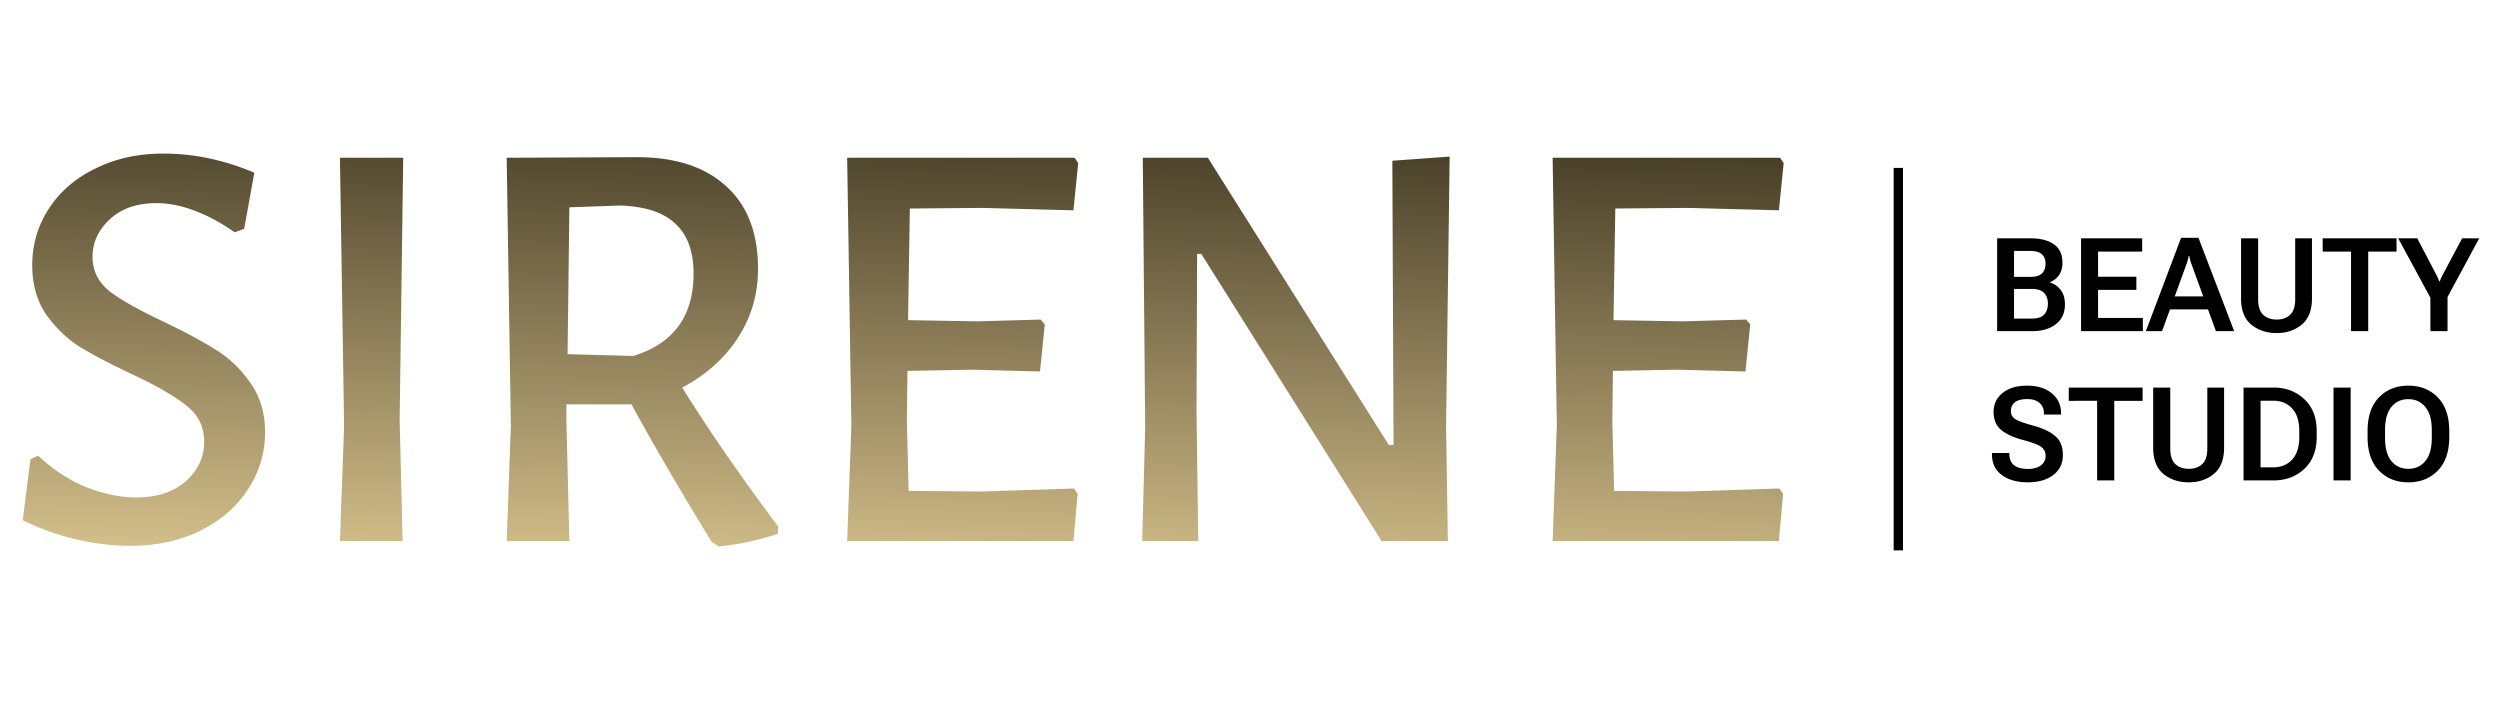 <svg width="268" height="77" viewBox="0 0 268 77" fill="none" xmlns="http://www.w3.org/2000/svg">
  <path d="M17.536 16.464q4.864 0 9.728 2.048l-1.088 6.016-1.024.384a18.7 18.7 0 0 0-4.224-2.304q-2.175-.832-4.16-.832-3.136 0-4.992 1.728T9.92 27.536q0 2.24 1.856 3.712 1.856 1.408 5.824 3.264 3.456 1.665 5.568 3.008 2.175 1.343 3.712 3.584 1.536 2.175 1.536 5.248 0 3.328-1.856 6.144-1.792 2.752-5.12 4.416-3.264 1.6-7.488 1.6-2.816 0-5.824-.704a26 26 0 0 1-5.696-2.048l.832-6.528.832-.384q2.369 2.24 5.184 3.392 2.88 1.088 5.312 1.088 3.329 0 5.312-1.728 1.984-1.793 1.984-4.224t-1.92-3.904q-1.92-1.536-5.888-3.392-3.392-1.6-5.504-2.88-2.112-1.344-3.648-3.52-1.472-2.175-1.472-5.248 0-3.328 1.792-6.08t4.992-4.288q3.2-1.6 7.296-1.6m25.306 28.608L43.162 58h-6.72l.447-12.352-.448-28.736h6.784zm30.29-3.52q4.353 6.975 10.304 14.912l-.064.768a29 29 0 0 1-6.335 1.344l-.769-.512q-5.311-8.705-8.576-14.72h-6.975v1.728L61.037 58h-6.72l.447-12.352-.448-28.736 13.953-.064q6.207 0 9.6 3.136 3.39 3.072 3.391 8.832 0 4.095-2.175 7.424-2.112 3.264-5.953 5.312m-12.288-3.584 7.04.192q6.465-1.985 6.465-8.832 0-3.584-1.984-5.376-1.92-1.793-5.888-1.92l-5.44.192zm54.293 14.4.384.576-.448 5.056H90.817l.448-12.352-.448-28.736H115.2l.384.576-.512 5.056-9.728-.256-7.808.064-.193 11.968 7.425.128 6.784-.192.448.512-.512 5.056-7.232-.192-6.977.128-.064 5.312.193 7.552 7.808.064zm39.882-6.656L155.211 58h-7.104l-19.328-30.784h-.448l-.064 17.024.192 13.76h-6.016l.32-12.16-.256-28.928h6.976l19.392 30.784h.512l-.128-30.464 6.144-.448zm35.743 6.656.384.576-.448 5.056h-24.256l.448-12.352-.448-28.736h24.384l.384.576-.512 5.056-9.728-.256-7.808.064-.192 11.968 7.424.128 6.784-.192.448.512-.512 5.056-7.232-.192-6.976.128-.064 5.312.192 7.552 7.808.064z" fill="url(#a)"/>
  <path class="color" stroke="currentColor" d="M203.5 18v41"/>
  <path class="color" d="M214.094 35.5v-9.953h3.568q1.6 0 2.516.642.916.636.916 1.99 0 .82-.39 1.346-.39.52-.964.725v.027q.705.206 1.162.8.459.589.458 1.552 0 1.367-.964 2.119-.957.752-2.536.752zm1.811-1.347h1.928q.882 0 1.292-.43.41-.431.41-1.17 0-.723-.41-1.148-.41-.43-1.292-.43h-1.928zm0-4.47h1.73q.874 0 1.258-.37.389-.369.389-1.032t-.389-1.018q-.384-.363-1.258-.363h-1.73zm7.185 5.817v-9.953h6.549v1.422h-4.724v2.7h4.102v1.408h-4.102v3.008h4.799V35.5zm6.945 0 3.78-10.008h1.86l3.828 10.008h-1.955l-2.625-7.198q-.082-.225-.137-.438l-.096-.43h-.061q-.04.218-.096.43a5 5 0 0 1-.137.438l-2.625 7.198zm1.969-2.331.458-1.395h4.491l.458 1.395zm8.237-1.176v-6.446h1.832v6.521q0 1.176.547 1.682t1.442.506q.889 0 1.436-.506t.547-1.682v-6.521h1.798v6.446q0 1.9-1.101 2.81-1.094.902-2.693.902-1.6 0-2.707-.902-1.101-.91-1.101-2.81m8.75-5.024v-1.422h7.916v1.422h-3.035V35.5h-1.839v-8.531zm11.546 8.531v-3.589l-3.452-6.364h2.044l2.03 3.876a7 7 0 0 1 .335.745h.048q.068-.185.144-.362.081-.178.191-.383l2.064-3.876h1.832l-3.397 6.289V35.5zM213.54 48.71v-.15h1.866v.13q0 .795.513 1.19.519.39 1.449.39t1.422-.383q.5-.383.499-1.012 0-.622-.478-.97-.472-.35-1.969-.746-1.586-.43-2.359-1.107-.765-.677-.772-1.88 0-1.264.964-2.044.97-.786 2.632-.786 1.654 0 2.645.82.991.813.991 2.133v.143h-1.832v-.13q0-.683-.458-1.1-.45-.423-1.34-.424-.895 0-1.319.342t-.424.93q0 .56.445.861.45.301 1.948.71 1.566.431 2.372 1.136.807.698.807 2.01 0 1.36-1.026 2.146-1.025.786-2.741.786-1.709 0-2.775-.78-1.06-.779-1.06-2.214m8.231-5.741v-1.422h7.916v1.422h-3.036v8.53h-1.839v-8.531zm9.05 5.024v-6.446h1.832v6.521q0 1.176.547 1.682t1.443.506q.889 0 1.435-.506.547-.506.547-1.682v-6.521h1.798v6.446q0 1.9-1.101 2.81-1.094.902-2.693.902-1.6 0-2.707-.902-1.101-.91-1.101-2.81m9.687 3.507v-9.953h3.213q1.975 0 3.301 1.244 1.327 1.237 1.327 3.418v.629q0 2.18-1.327 3.425-1.326 1.237-3.301 1.237zm1.825-1.401h1.367q1.25 0 2.017-.834.765-.834.765-2.4v-.683q0-1.566-.765-2.393-.766-.834-2.017-.834h-1.367zm7.82 1.401v-9.953h1.839V51.5zm3.651-4.662v-.629q0-2.351 1.223-3.61 1.224-1.257 3.145-1.257 1.928 0 3.158 1.258 1.23 1.257 1.231 3.609v.629q0 2.351-1.231 3.61-1.23 1.257-3.158 1.257-1.921 0-3.145-1.258-1.223-1.257-1.223-3.61m1.873.123q0 1.62.677 2.46.682.835 1.818.835 1.141 0 1.825-.834.69-.84.691-2.461v-.875q0-1.62-.691-2.454-.684-.84-1.825-.841-1.135 0-1.818.84-.678.835-.677 2.455z" fill="currentColor"/>
  <defs>
    <linearGradient id="a" x1="62.5" y1="68.5" x2="64.5" y2="0" gradientUnits="userSpaceOnUse"><stop stop-color="#ECD69C"/><stop offset="1" stop-color="#211B0C"/></linearGradient></defs></svg>